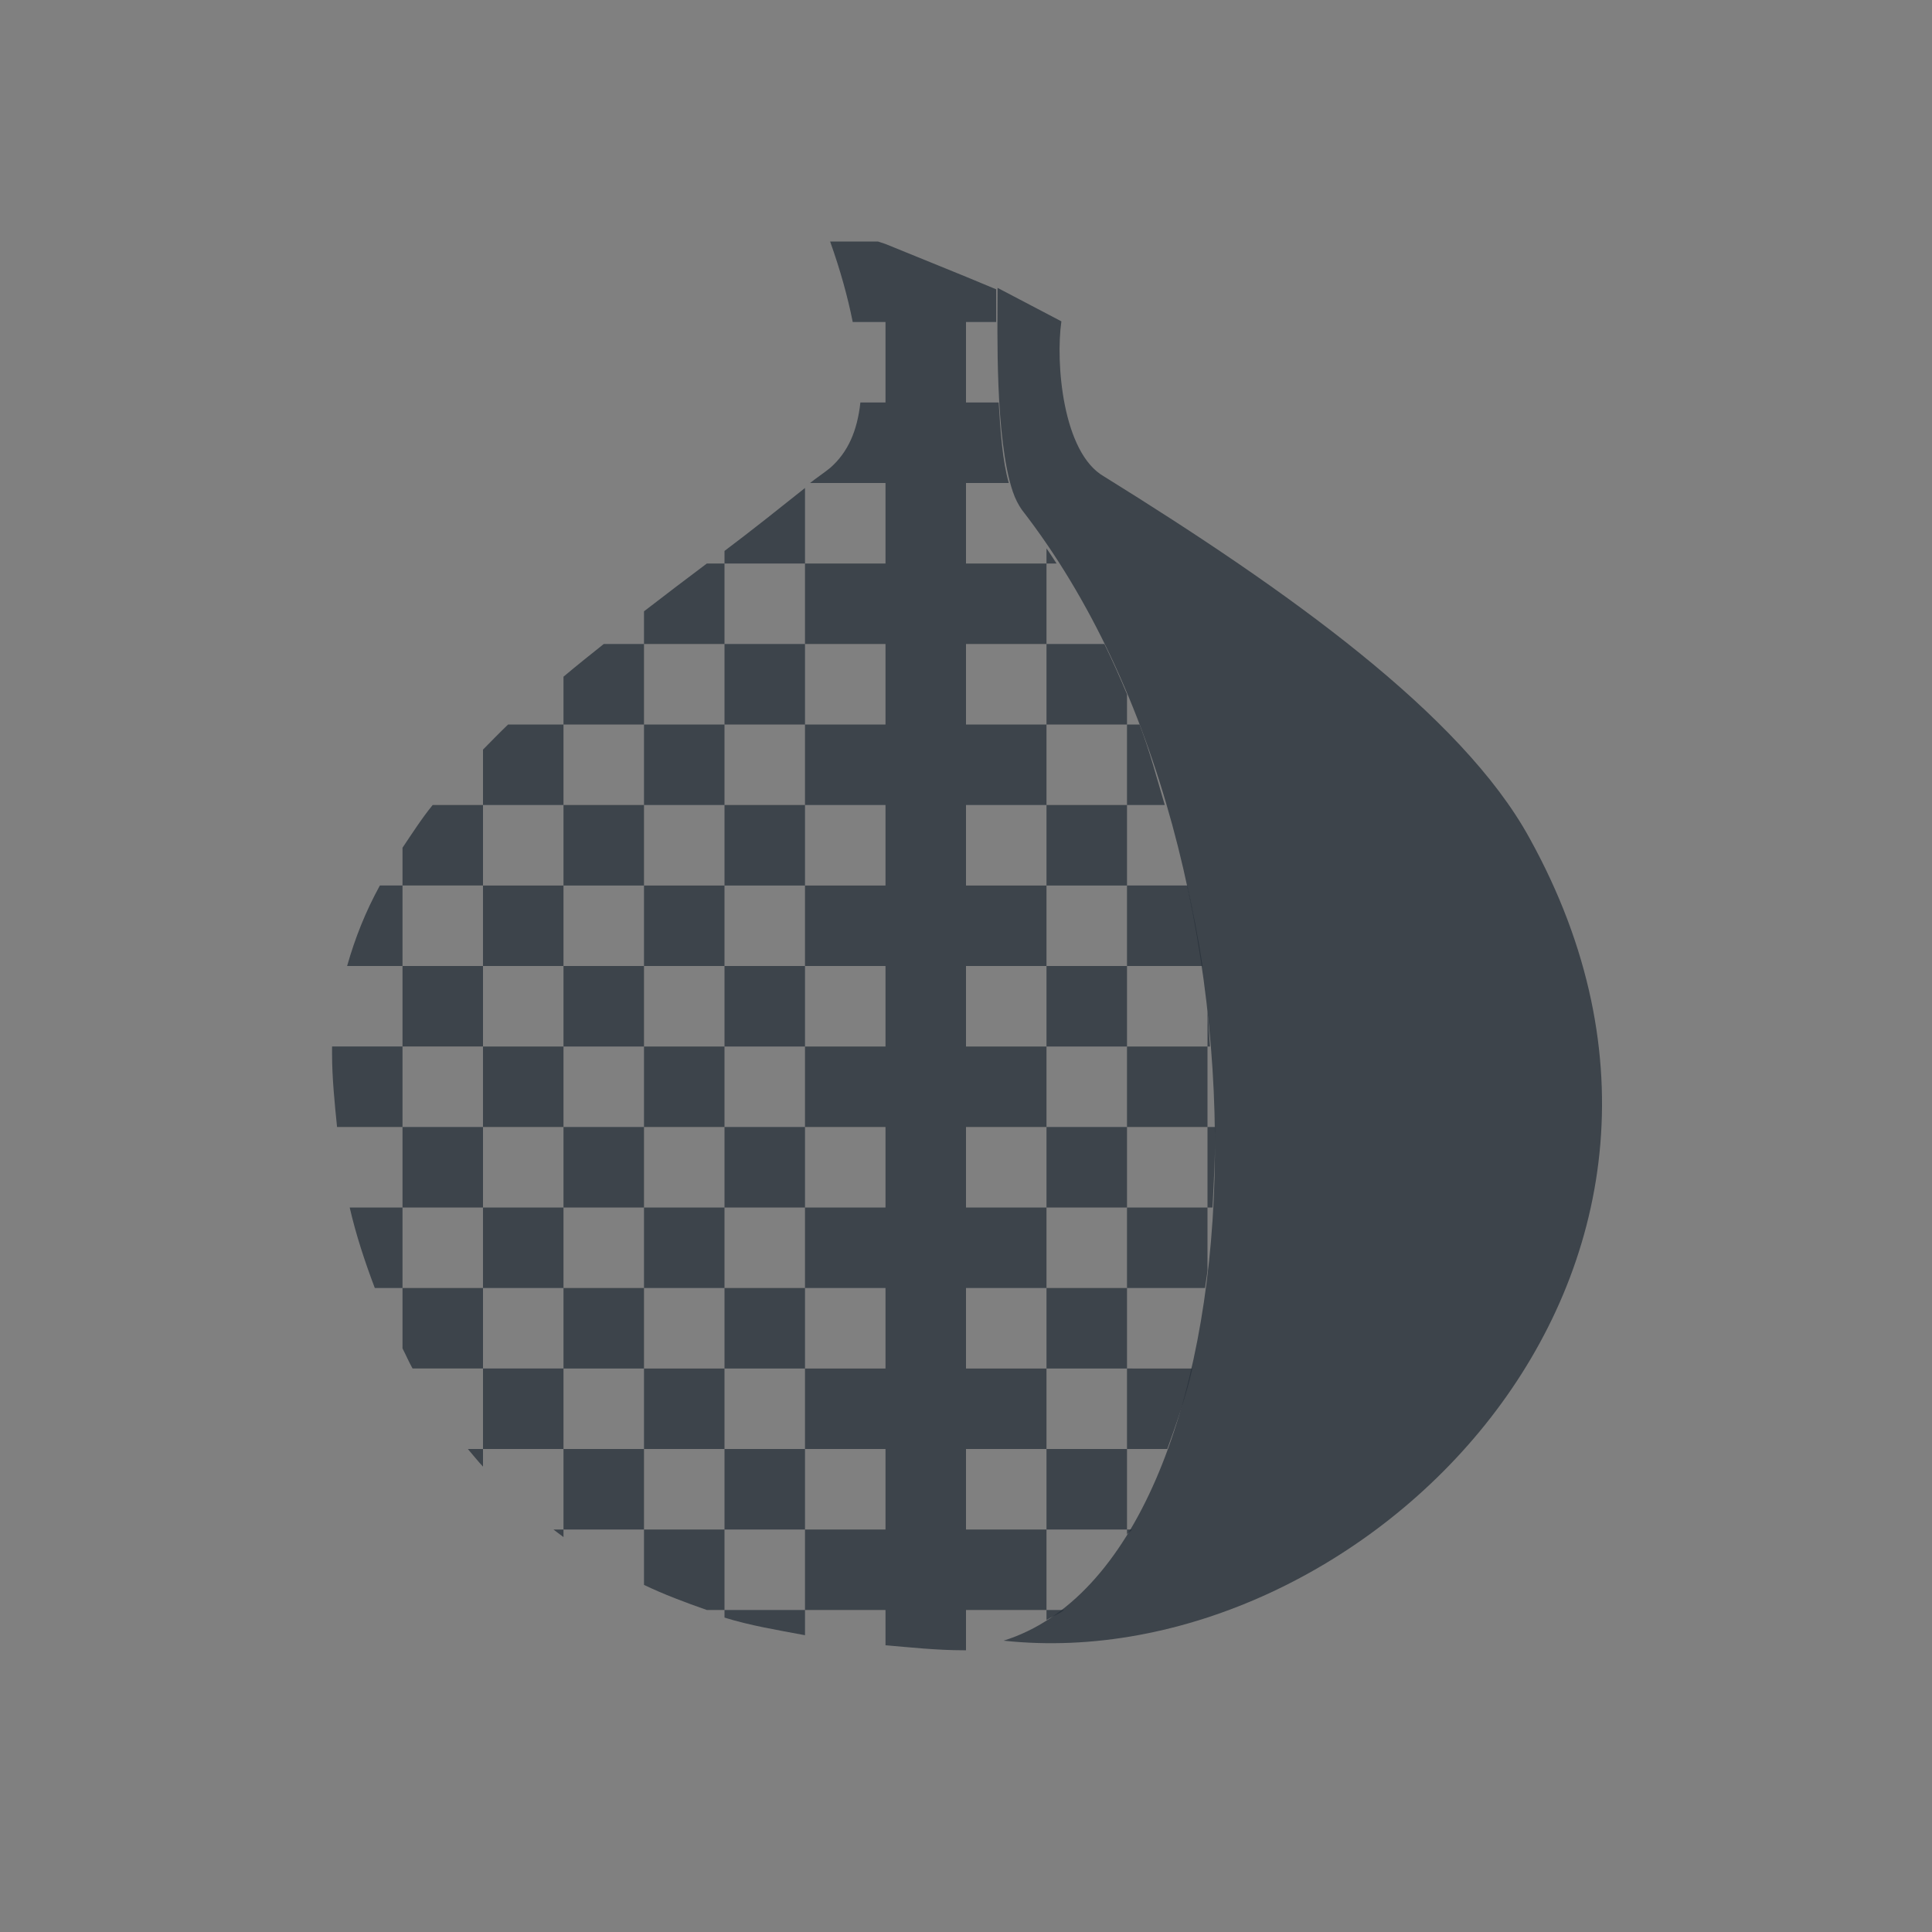 <?xml version="1.0" encoding="UTF-8" standalone="no"?>
<!-- Created with Inkscape (http://www.inkscape.org/) -->

<svg
   xmlns:dc="http://purl.org/dc/elements/1.1/"
   xmlns:cc="http://creativecommons.org/ns#"
   xmlns:rdf="http://www.w3.org/1999/02/22-rdf-syntax-ns#"
   xmlns:svg="http://www.w3.org/2000/svg"
   xmlns="http://www.w3.org/2000/svg"
   xmlns:sodipodi="http://sodipodi.sourceforge.net/DTD/sodipodi-0.dtd"
   xmlns:inkscape="http://www.inkscape.org/namespaces/inkscape"
   version="1.1"
   width="24"
   height="24"
   id="svg2"
   inkscape:version="0.48.4 r9939"
   sodipodi:docname="tor-browser.svg">
  <rect width="100%" height="100%" fill="#808080" stroke="none"/>
  <sodipodi:namedview
     pagecolor="#ffffff"
     bordercolor="#666666"
     borderopacity="1"
     objecttolerance="10"
     gridtolerance="10"
     guidetolerance="10"
     inkscape:pageopacity="0"
     inkscape:pageshadow="2"
     inkscape:window-width="1920"
     inkscape:window-height="1025"
     id="namedview6"
     showgrid="true"
     inkscape:zoom="29.5"
     inkscape:cx="20.160803"
     inkscape:cy="11.787729"
     inkscape:window-x="-2"
     inkscape:window-y="32"
     inkscape:window-maximized="1"
     inkscape:current-layer="svg2"
     inkscape:snap-global="true"
     inkscape:snap-bbox="true"
     inkscape:bbox-paths="true"
     inkscape:bbox-nodes="true"
     inkscape:snap-bbox-edge-midpoints="true"
     inkscape:snap-bbox-midpoints="true"
     inkscape:object-paths="true"
     inkscape:snap-intersection-paths="true"
     inkscape:object-nodes="true"
     inkscape:snap-smooth-nodes="true"
     inkscape:snap-midpoints="true"
     inkscape:snap-object-midpoints="true"
     inkscape:snap-center="true">
    <inkscape:grid
       type="xygrid"
       id="grid2982"
       empspacing="5"
       visible="true"
       enabled="true"
       snapvisiblegridlinesonly="true" />
  </sodipodi:namedview>
  <defs
     id="defs4" />
  <path
     sodipodi:nodetypes="ccccccccc"
     inkscape:connector-curvature="0"
     id="path2983"
     d="m 50.575,9 c -2.268,0.052 -7.126,9.772 -7.117,13.139 0.05,0.889 0.962,0.833 1.564,0.861 3.992,-0.83 9.327,-4.344 9.503,-4.615 0,0 -7.757,2.528 -8.197,1.702 -0.45,-0.844 2.864,-8.064 4.257,-8.03 1.368,0.032 6.911,10.512 6.911,10.512 -0.054,-2.496 -1.23,-5.898 -2.659,-8.682 C 53.409,11.105 51.709,8.972 50.575,9 z"
     style="color:#000000;fill:#27303a;fill-opacity:0.753;fill-rule:nonzero;stroke:none;stroke-width:1;marker:none;visibility:visible;display:inline;overflow:visible;enable-background:accumulate" />
  <path
     style="font-size:medium;font-style:normal;font-variant:normal;font-weight:normal;font-stretch:normal;text-indent:0;text-align:start;text-decoration:none;line-height:normal;letter-spacing:normal;word-spacing:normal;text-transform:none;direction:ltr;block-progression:tb;writing-mode:lr-tb;text-anchor:start;baseline-shift:baseline;color:#000000;fill:#f1f3f5;fill-opacity:0.903;fill-rule:nonzero;stroke:none;stroke-width:2;marker:none;visibility:visible;display:inline;overflow:visible;enable-background:accumulate;font-family:Sans;-inkscape-font-specification:Sans"
     d="m 50.539,7.812 c -0.707,0.016 -1.197,0.324 -1.656,0.688 -0.459,0.364 -0.888,0.812 -1.312,1.344 -0.849,1.064 -1.695,2.46 -2.469,3.938 -0.774,1.478 -1.487,3.049 -2,4.5 -0.513,1.451 -0.847,2.743 -0.844,3.875 a 1.2,1.2 0 0 0 0,0.062 c 0.024,0.427 0.187,0.855 0.469,1.188 0.282,0.333 0.638,0.528 0.938,0.625 0.599,0.195 1.075,0.146 1.312,0.156 a 1.2,1.2 0 0 0 0.281,0 c 2.222,-0.462 4.621,-1.61 6.531,-2.656 0.955,-0.523 1.792,-1.009 2.406,-1.406 0.165,-0.107 0.273,-0.191 0.406,-0.281 0.791,1.417 1.844,3.281 1.844,3.281 a 1.2,1.2 0 0 0 2.25,-0.594 c -0.062,-2.849 -1.293,-6.288 -2.781,-9.188 C 55.168,11.891 54.343,10.608 53.508,9.625 52.673,8.642 51.872,7.78 50.539,7.812 z M 50.57,9 c 1.134,-0.028 2.852,2.092 4.281,4.875 1.429,2.784 2.602,6.192 2.656,8.688 0,0 -5.569,-10.468 -6.938,-10.5 -1.394,-0.034 -4.7,7.187 -4.25,8.031 0.439,0.825 8.219,-1.719 8.219,-1.719 -0.176,0.271 -5.539,3.795 -9.531,4.625 -0.603,-0.027 -1.512,0.014 -1.562,-0.875 -0.008,-3.367 4.857,-13.073 7.125,-13.125 z m -0.031,4.5 c 0.202,0.223 0.432,0.509 0.719,0.906 0.593,0.822 1.284,1.987 1.969,3.125 -0.621,0.197 -1.459,0.452 -2.938,0.844 -0.93,0.247 -1.864,0.449 -2.562,0.562 0.012,-0.038 0.018,-0.054 0.031,-0.094 0.245,-0.724 0.642,-1.652 1.094,-2.562 0.452,-0.91 0.94,-1.81 1.375,-2.406 0.126,-0.173 0.21,-0.261 0.312,-0.375 z"
     id="path3823"
     inkscape:connector-curvature="0" />
  <path
     id="path3634"
     d="m 12.392,3.576 c 4.49e-4,0.013 -3.94e-4,0.025 0,0.038 0,0.481 -0.033,1.832 0.189,2.492 0.032,0.094 0.07,0.165 0.113,0.227 C 16.12,10.746 15.726,19.361 12.467,20.381 16.886,20.858 22.007,15.839 19,10.411 18.156,8.871 15.987,7.329 13.713,5.918 13.2,5.624 13.111,4.505 13.185,3.992 L 12.392,3.576 z"
     style="color:#000000;fill:#27303a;fill-opacity:0.753;fill-rule:nonzero;stroke:none;stroke-width:1;marker:none;visibility:visible;display:inline;overflow:visible;enable-background:accumulate"
     inkscape:connector-curvature="0" />
  <path
     style="color:#000000;fill:#27303a;fill-opacity:0.753;fill-rule:nonzero;stroke:none;stroke-width:1;marker:none;visibility:visible;display:inline;overflow:visible;enable-background:accumulate"
     d="m 10.312,3 c 0.128,0.359 0.219,0.69 0.281,1 L 11,4 11,5 10.688,5 c -0.038,0.352 -0.155,0.62 -0.375,0.812 -0.074,0.061 -0.173,0.126 -0.25,0.188 L 11,6 l 0,1 -1,0 0,1 1,0 0,1 -1,0 0,1 1,0 0,1 -1,0 0,1 1,0 0,1 -1,0 0,1 1,0 0,1 -1,0 0,1 1,0 0,1 -1,0 0,1 1,0 0,1 -1,0 0,1 1,0 0,0.438 c 0.309,0.026 0.636,0.062 0.969,0.062 0.01,-6.55e-4 0.021,7.92e-4 0.031,0 l 0,-0.5 1,0 0,-1 -1,0 0,-1 1,0 0,-1 -1,0 0,-1 1,0 0,-1 -1,0 0,-1 1,0 0,-1 -1,0 0,-1 1,0 0,-1 -1,0 0,-1 1,0 0,-1 -1,0 0,-1 1,0 0,-1 -1,0 0,-1 0.531,0 C 12.454,5.724 12.428,5.37 12.406,5 L 12,5 12,4 12.375,4 c 5.6e-4,-0.119 0,-0.327 0,-0.406 L 12,3.438 11,3.031 10.906,3 10.312,3 z M 13,7 13.125,7 C 13.084,6.936 13.043,6.875 13,6.812 L 13,7 z m 0,1 0,1 1,0 0,-0.375 C 13.912,8.414 13.818,8.203 13.719,8 L 13,8 z m 1,1 0,1 0.469,0 C 14.37,9.664 14.28,9.323 14.156,9 L 14,9 z m 0,1 -1,0 0,1 1,0 0,-1 z m 0,1 0,1 0.938,0 C 14.888,11.664 14.822,11.333 14.75,11 L 14,11 z m 0,1 -1,0 0,1 1,0 0,-1 z m 0,1 0,1 1,0 0,-1 -1,0 z m 1,0 0.031,0 C 15.019,12.854 15.016,12.709 15,12.562 L 15,13 z m 0,1 0,1 0.062,0 c 0.017,-0.327 0.037,-0.662 0.031,-1 L 15,14 z m 0,1 -1,0 0,1 0.969,0 C 14.978,15.928 14.992,15.854 15,15.781 L 15,15 z m -1,1 -1,0 0,1 1,0 0,-1 z m 0,1 0,1 0.5,0 c 0.113,-0.313 0.232,-0.647 0.312,-1 L 14,17 z m 0,1 -1,0 0,1 1,0 0,-1 z m 0,1 0,0.062 C 14.015,19.037 14.047,19.026 14.062,19 L 14,19 z m 0,-4 0,-1 -1,0 0,1 1,0 z m -1,5 0,0.125 C 13.071,20.08 13.152,20.052 13.219,20 L 13,20 z m -3,0 -1,0 0,0.094 c 0.313,0.098 0.653,0.154 1,0.219 L 10,20 z m -1,0 0,-1 -1,0 0,0.688 C 8.246,19.806 8.509,19.905 8.781,20 L 9,20 z m -1,-1 0,-1 -1,0 0,1 1,0 z M 7,19 6.875,19 C 6.917,19.031 6.957,19.063 7,19.094 L 7,19 z m 0,-1 0,-1 -1,0 0,1 1,0 z M 6,18 5.812,18 C 5.875,18.074 5.933,18.147 6,18.219 L 6,18 z m 0,-1 0,-1 -1,0 0,0.75 C 5.042,16.831 5.08,16.92 5.125,17 L 6,17 z M 5,16 5,15 4.344,15 c 0.078,0.339 0.188,0.672 0.312,1 L 5,16 z m 0,-1 1,0 0,-1 -1,0 0,1 z m 0,-1 0,-1 -0.875,0 c -7.32e-4,0.031 0,0.062 0,0.094 0,0.295 0.032,0.609 0.062,0.906 L 5,14 z m 0,-1 1,0 0,-1 -1,0 0,1 z M 5,12 5,11 4.719,11 C 4.541,11.324 4.411,11.651 4.312,12 L 5,12 z m 0,-1 1,0 0,-1 -0.625,0 C 5.237,10.169 5.119,10.355 5,10.531 L 5,11 z M 6,10 7,10 7,9 6.312,9 C 6.203,9.104 6.105,9.206 6,9.312 L 6,10 z M 7,9 8,9 8,8 7.5,8 C 7.332,8.134 7.164,8.268 7,8.406 L 7,9 z M 8,8 9,8 9,7 8.781,7 C 8.518,7.197 8.267,7.388 8,7.594 L 8,8 z M 9,7 10,7 10,6.062 C 9.686,6.312 9.347,6.583 9,6.844 L 9,7 z m 0,1 0,1 1,0 0,-1 -1,0 z m 0,1 -1,0 0,1 1,0 0,-1 z m 0,1 0,1 1,0 0,-1 -1,0 z m 0,1 -1,0 0,1 1,0 0,-1 z m 0,1 0,1 1,0 0,-1 -1,0 z m 0,1 -1,0 0,1 1,0 0,-1 z m 0,1 0,1 1,0 0,-1 -1,0 z m 0,1 -1,0 0,1 1,0 0,-1 z m 0,1 0,1 1,0 0,-1 -1,0 z m 0,1 -1,0 0,1 1,0 0,-1 z m 0,1 0,1 1,0 0,-1 -1,0 z m -1,-1 0,-1 -1,0 0,1 1,0 z m -1,-1 0,-1 -1,0 0,1 1,0 z m 0,-1 1,0 0,-1 -1,0 0,1 z m 0,-1 0,-1 -1,0 0,1 1,0 z m 0,-1 1,0 0,-1 -1,0 0,1 z m 0,-1 0,-1 -1,0 0,1 1,0 z m 0,-1 1,0 0,-1 -1,0 0,1 z"
     id="path4638"
     inkscape:connector-curvature="0" />
</svg>
